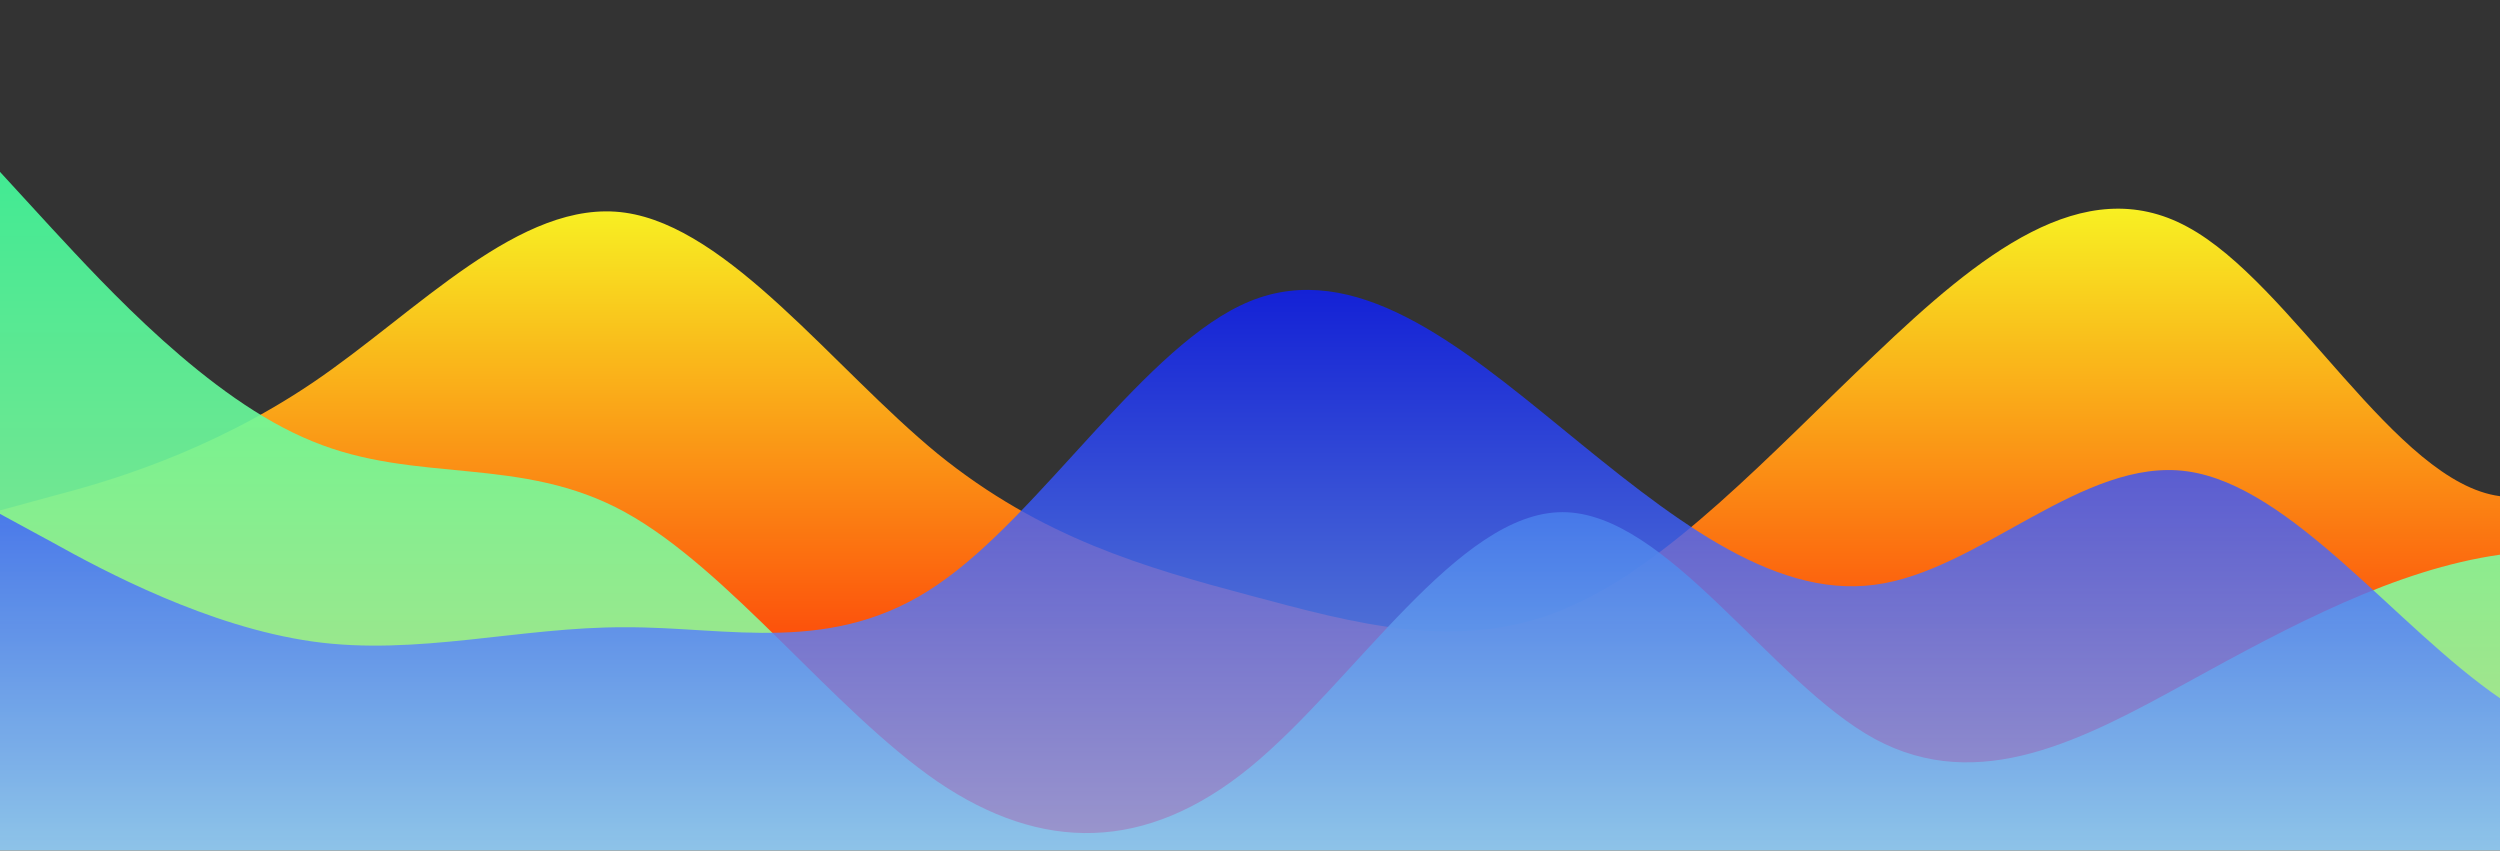 <?xml version="1.0" standalone="no"?>
<svg xmlns:xlink="http://www.w3.org/1999/xlink" id="wave" style="transform:rotate(0deg); transition: 0.3s" viewBox="0 0 1440 490" version="1.1" xmlns="http://www.w3.org/2000/svg"><rect x="0" y="0" width="1440" height="490" fill="#333333" stroke="none"/><defs><linearGradient id="sw-gradient-0" x1="0" x2="0" y1="1" y2="0"><stop stop-color="rgba(255, 0, 0, 1)" offset="0%"/><stop stop-color="rgba(247.361, 255, 36.789, 1)" offset="100%"/></linearGradient></defs><path style="transform:translate(0, 0px); opacity:1" fill="url(#sw-gradient-0)" d="M0,294L30,285.8C60,278,120,261,180,220.5C240,180,300,114,360,122.5C420,131,480,212,540,261.3C600,310,660,327,720,343C780,359,840,376,900,351.2C960,327,1020,261,1080,204.2C1140,147,1200,98,1260,130.7C1320,163,1380,278,1440,285.8C1500,294,1560,196,1620,204.2C1680,212,1740,327,1800,326.7C1860,327,1920,212,1980,212.3C2040,212,2100,327,2160,383.8C2220,441,2280,441,2340,424.7C2400,408,2460,376,2520,343C2580,310,2640,278,2700,269.5C2760,261,2820,278,2880,277.7C2940,278,3000,261,3060,253.2C3120,245,3180,245,3240,253.2C3300,261,3360,278,3420,277.7C3480,278,3540,261,3600,285.8C3660,310,3720,376,3780,383.8C3840,392,3900,343,3960,334.8C4020,327,4080,359,4140,383.8C4200,408,4260,425,4290,432.8L4320,441L4320,490L4290,490C4260,490,4200,490,4140,490C4080,490,4020,490,3960,490C3900,490,3840,490,3780,490C3720,490,3660,490,3600,490C3540,490,3480,490,3420,490C3360,490,3300,490,3240,490C3180,490,3120,490,3060,490C3000,490,2940,490,2880,490C2820,490,2760,490,2700,490C2640,490,2580,490,2520,490C2460,490,2400,490,2340,490C2280,490,2220,490,2160,490C2100,490,2040,490,1980,490C1920,490,1860,490,1800,490C1740,490,1680,490,1620,490C1560,490,1500,490,1440,490C1380,490,1320,490,1260,490C1200,490,1140,490,1080,490C1020,490,960,490,900,490C840,490,780,490,720,490C660,490,600,490,540,490C480,490,420,490,360,490C300,490,240,490,180,490C120,490,60,490,30,490L0,490Z"/><defs><linearGradient id="sw-gradient-1" x1="0" x2="0" y1="1" y2="0"><stop stop-color="rgba(187.147, 245.817, 154.833, 1)" offset="0%"/><stop stop-color="rgba(64.127, 254.924, 157.963, 1)" offset="100%"/></linearGradient></defs><path style="transform:translate(0, 50px); opacity:0.9" fill="url(#sw-gradient-1)" d="M0,49L30,81.7C60,114,120,180,180,204.2C240,229,300,212,360,245C420,278,480,359,540,400.2C600,441,660,441,720,392C780,343,840,245,900,245C960,245,1020,343,1080,375.7C1140,408,1200,376,1260,343C1320,310,1380,278,1440,269.5C1500,261,1560,278,1620,253.2C1680,229,1740,163,1800,179.7C1860,196,1920,294,1980,318.5C2040,343,2100,294,2160,285.8C2220,278,2280,310,2340,277.7C2400,245,2460,147,2520,114.3C2580,82,2640,114,2700,171.5C2760,229,2820,310,2880,326.7C2940,343,3000,294,3060,294C3120,294,3180,343,3240,375.7C3300,408,3360,425,3420,392C3480,359,3540,278,3600,204.2C3660,131,3720,65,3780,49C3840,33,3900,65,3960,130.7C4020,196,4080,294,4140,334.8C4200,376,4260,359,4290,351.2L4320,343L4320,490L4290,490C4260,490,4200,490,4140,490C4080,490,4020,490,3960,490C3900,490,3840,490,3780,490C3720,490,3660,490,3600,490C3540,490,3480,490,3420,490C3360,490,3300,490,3240,490C3180,490,3120,490,3060,490C3000,490,2940,490,2880,490C2820,490,2760,490,2700,490C2640,490,2580,490,2520,490C2460,490,2400,490,2340,490C2280,490,2220,490,2160,490C2100,490,2040,490,1980,490C1920,490,1860,490,1800,490C1740,490,1680,490,1620,490C1560,490,1500,490,1440,490C1380,490,1320,490,1260,490C1200,490,1140,490,1080,490C1020,490,960,490,900,490C840,490,780,490,720,490C660,490,600,490,540,490C480,490,420,490,360,490C300,490,240,490,180,490C120,490,60,490,30,490L0,490Z"/><defs><linearGradient id="sw-gradient-2" x1="0" x2="0" y1="1" y2="0"><stop stop-color="rgba(167.816, 237.278, 255, 1)" offset="0%"/><stop stop-color="rgba(0, 13.103, 255, 1)" offset="100%"/></linearGradient></defs><path style="transform:translate(0, 100px); opacity:0.8" fill="url(#sw-gradient-2)" d="M0,196L30,212.3C60,229,120,261,180,269.5C240,278,300,261,360,261.3C420,261,480,278,540,236.8C600,196,660,98,720,73.5C780,49,840,98,900,147C960,196,1020,245,1080,236.8C1140,229,1200,163,1260,171.5C1320,180,1380,261,1440,302.2C1500,343,1560,343,1620,351.2C1680,359,1740,376,1800,318.5C1860,261,1920,131,1980,81.7C2040,33,2100,65,2160,122.5C2220,180,2280,261,2340,253.2C2400,245,2460,147,2520,138.8C2580,131,2640,212,2700,269.5C2760,327,2820,359,2880,343C2940,327,3000,261,3060,269.5C3120,278,3180,359,3240,343C3300,327,3360,212,3420,147C3480,82,3540,65,3600,57.2C3660,49,3720,49,3780,98C3840,147,3900,245,3960,294C4020,343,4080,343,4140,318.5C4200,294,4260,245,4290,220.5L4320,196L4320,490L4290,490C4260,490,4200,490,4140,490C4080,490,4020,490,3960,490C3900,490,3840,490,3780,490C3720,490,3660,490,3600,490C3540,490,3480,490,3420,490C3360,490,3300,490,3240,490C3180,490,3120,490,3060,490C3000,490,2940,490,2880,490C2820,490,2760,490,2700,490C2640,490,2580,490,2520,490C2460,490,2400,490,2340,490C2280,490,2220,490,2160,490C2100,490,2040,490,1980,490C1920,490,1860,490,1800,490C1740,490,1680,490,1620,490C1560,490,1500,490,1440,490C1380,490,1320,490,1260,490C1200,490,1140,490,1080,490C1020,490,960,490,900,490C840,490,780,490,720,490C660,490,600,490,540,490C480,490,420,490,360,490C300,490,240,490,180,490C120,490,60,490,30,490L0,490Z"/></svg>